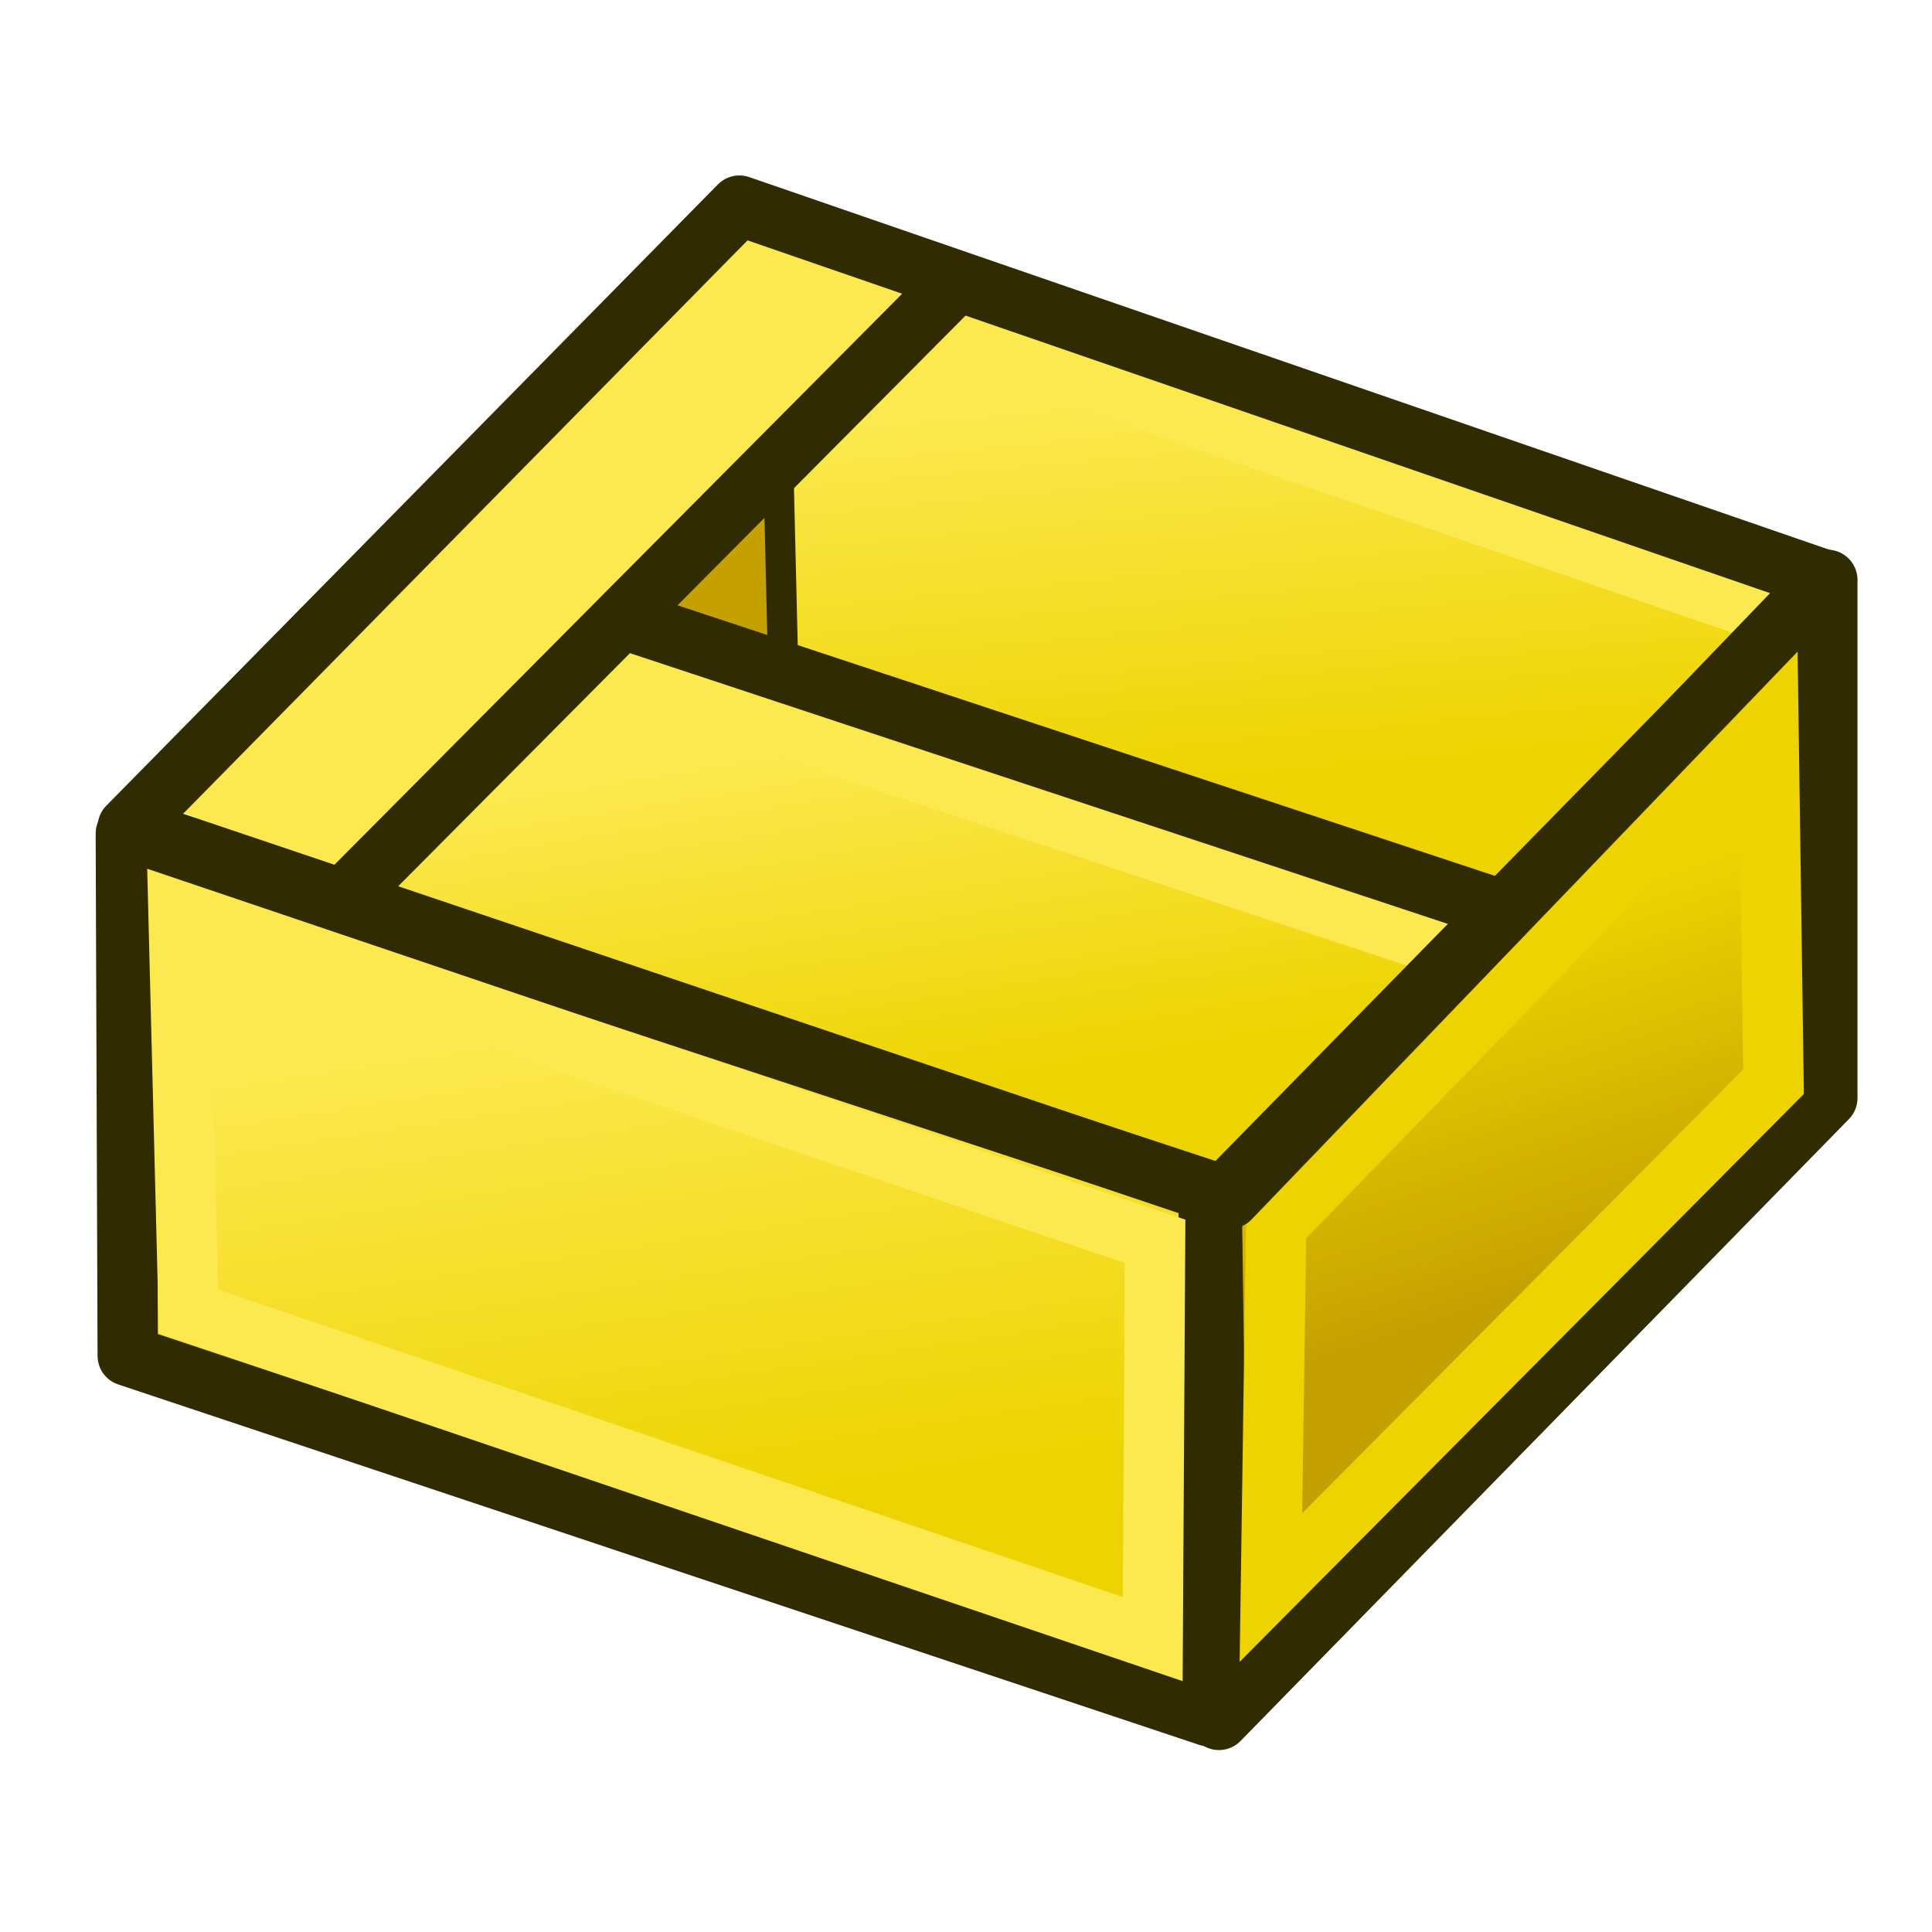 <?xml version="1.0" encoding="UTF-8" standalone="no"?>
<!-- Created with Inkscape (http://www.inkscape.org/) -->

<svg
   width="64"
   height="64"
   viewBox="0 0 64 64"
   version="1.1"
   id="svg1"
   xml:space="preserve"
   inkscape:version="1.3.2 (091e20ef0f, 2023-11-25)"
   sodipodi:docname="parts_bin.svg"
   xmlns:inkscape="http://www.inkscape.org/namespaces/inkscape"
   xmlns:sodipodi="http://sodipodi.sourceforge.net/DTD/sodipodi-0.dtd"
   xmlns:xlink="http://www.w3.org/1999/xlink"
   xmlns="http://www.w3.org/2000/svg"
   xmlns:svg="http://www.w3.org/2000/svg"><sodipodi:namedview
     id="namedview1"
     pagecolor="#ffffff"
     bordercolor="#666666"
     borderopacity="1.0"
     inkscape:showpageshadow="2"
     inkscape:pageopacity="0.0"
     inkscape:pagecheckerboard="0"
     inkscape:deskcolor="#d1d1d1"
     inkscape:document-units="px"
     showguides="true"
     inkscape:zoom="7.2218911"
     inkscape:cx="18.762399"
     inkscape:cy="26.585834"
     inkscape:window-width="1920"
     inkscape:window-height="1011"
     inkscape:window-x="1920"
     inkscape:window-y="32"
     inkscape:window-maximized="1"
     inkscape:current-layer="layer1"><sodipodi:guide
       position="2,64"
       orientation="-1,0"
       id="guide6"
       inkscape:locked="false"
       inkscape:label=""
       inkscape:color="rgb(0,134,229)" /><sodipodi:guide
       position="62,64"
       orientation="-1,0"
       id="guide7"
       inkscape:locked="false"
       inkscape:label=""
       inkscape:color="rgb(0,134,229)" /><sodipodi:guide
       position="0,62"
       orientation="0,1"
       id="guide8"
       inkscape:locked="false"
       inkscape:label=""
       inkscape:color="rgb(0,134,229)" /><sodipodi:guide
       position="0,2"
       orientation="0,1"
       id="guide9"
       inkscape:locked="false"
       inkscape:label=""
       inkscape:color="rgb(0,134,229)" /><sodipodi:guide
       position="0,49"
       orientation="0,1"
       id="guide10"
       inkscape:locked="false"
       inkscape:label=""
       inkscape:color="rgb(0,134,229)" /><sodipodi:guide
       position="50.616,13"
       orientation="0,1"
       id="guide11"
       inkscape:locked="false"
       inkscape:label=""
       inkscape:color="rgb(0,134,229)" /><sodipodi:guide
       position="15,25.187"
       orientation="-1,0"
       id="guide12"
       inkscape:locked="false"
       inkscape:label=""
       inkscape:color="rgb(0,134,229)" /><sodipodi:guide
       position="51,24.017"
       orientation="-1,0"
       id="guide13"
       inkscape:locked="false"
       inkscape:label=""
       inkscape:color="rgb(0,134,229)" /><sodipodi:guide
       position="34.666,36"
       orientation="0,1"
       id="guide14"
       inkscape:locked="false"
       inkscape:label=""
       inkscape:color="rgb(0,134,229)" /><sodipodi:guide
       position="28.392,26"
       orientation="0,1"
       id="guide15"
       inkscape:locked="false"
       inkscape:label=""
       inkscape:color="rgb(0,134,229)" /><sodipodi:guide
       position="28,18.807"
       orientation="-1,0"
       id="guide16"
       inkscape:locked="false"
       inkscape:label=""
       inkscape:color="rgb(0,134,229)" /><sodipodi:guide
       position="38,17.212"
       orientation="-1,0"
       id="guide17"
       inkscape:locked="false"
       inkscape:label=""
       inkscape:color="rgb(0,134,229)" /></sodipodi:namedview><defs
     id="defs1"><linearGradient
       id="linearGradient15"
       inkscape:collect="always"><stop
         style="stop-color:#fce94f;stop-opacity:1;"
         offset="0"
         id="stop15" /><stop
         style="stop-color:#edd400;stop-opacity:1;"
         offset="1"
         id="stop16" /></linearGradient><linearGradient
       id="linearGradient13"
       inkscape:collect="always"><stop
         style="stop-color:#edd400;stop-opacity:1;"
         offset="0"
         id="stop13" /><stop
         style="stop-color:#fce94f;stop-opacity:1;"
         offset="1"
         id="stop14" /></linearGradient><linearGradient
       id="linearGradient8"
       inkscape:collect="always"><stop
         style="stop-color:#edd400;stop-opacity:1;"
         offset="0"
         id="stop8" /><stop
         style="stop-color:#c4a000;stop-opacity:1;"
         offset="1"
         id="stop9" /></linearGradient><linearGradient
       id="linearGradient5"
       inkscape:collect="always"><stop
         style="stop-color:#fce94f;stop-opacity:1;"
         offset="0"
         id="stop5" /><stop
         style="stop-color:#edd400;stop-opacity:1;"
         offset="1"
         id="stop6" /></linearGradient><inkscape:perspective
       sodipodi:type="inkscape:persp3d"
       inkscape:vp_x="0 : 32 : 1"
       inkscape:vp_y="0 : 1000 : 0"
       inkscape:vp_z="64 : 32 : 1"
       inkscape:persp3d-origin="32 : 21.333333 : 1"
       id="perspective1" /><linearGradient
       inkscape:collect="always"
       xlink:href="#linearGradient5"
       id="linearGradient6"
       x1="21.07"
       y1="33.639"
       x2="23.581"
       y2="50.221"
       gradientUnits="userSpaceOnUse" /><linearGradient
       inkscape:collect="always"
       xlink:href="#linearGradient8"
       id="linearGradient9"
       x1="50.058"
       y1="30.497"
       x2="53.777"
       y2="42.027"
       gradientUnits="userSpaceOnUse" /><linearGradient
       inkscape:collect="always"
       xlink:href="#linearGradient13"
       id="linearGradient14"
       x1="40.949"
       y1="26.035"
       x2="39.723"
       y2="12.919"
       gradientUnits="userSpaceOnUse" /><linearGradient
       inkscape:collect="always"
       xlink:href="#linearGradient15"
       id="linearGradient16"
       x1="29.925"
       y1="24.182"
       x2="31.856"
       y2="36.149"
       gradientUnits="userSpaceOnUse" /></defs><g
     inkscape:label="Warstwa 1"
     inkscape:groupmode="layer"
     id="layer1"><g
       id="g16"><path
         style="fill:url(#linearGradient16);fill-rule:evenodd;stroke:none;stroke-width:1px;stroke-linecap:butt;stroke-linejoin:miter;stroke-opacity:1"
         d="M 20.559,20.974 49.2,30.611 40.636,39.594 11.493,29.571 Z"
         id="path15" /><path
         style="fill:none;fill-rule:evenodd;stroke:#fce94f;stroke-width:2;stroke-linecap:round;stroke-linejoin:round;stroke-opacity:1;stroke-dasharray:none"
         d="m 20.807,22.389 26.387,8.742"
         id="path16" /><path
         style="fill:url(#linearGradient14);fill-rule:evenodd;stroke:none;stroke-width:1px;stroke-linecap:butt;stroke-linejoin:miter;stroke-opacity:1"
         d="M 31.491,9.599 60.088,19.146 49.873,30.377 26.006,21.907 25.823,15.768 Z"
         id="path13" /><path
         style="fill:none;fill-rule:evenodd;stroke:#fce94f;stroke-width:2;stroke-linecap:round;stroke-linejoin:round;stroke-opacity:1;stroke-dasharray:none"
         d="M 30.97,10.837 58.185,20.178"
         id="path14" /><path
         style="fill:#c4a000;fill-rule:evenodd;stroke:none;stroke-width:1px;stroke-linecap:butt;stroke-linejoin:miter;stroke-opacity:1;fill-opacity:1"
         d="m 21.344,20.105 4.425,-4.487 0.184,6.603 z"
         id="path12" /><path
         style="fill:#fce94f;fill-rule:evenodd;stroke:none;stroke-width:1px;stroke-linecap:butt;stroke-linejoin:miter;stroke-opacity:1;fill-opacity:1"
         d="m 24.645,6.854 6.728,2.919 L 11.925,29.366 5.069,26.501 Z"
         id="path5"
         sodipodi:nodetypes="ccccc" /><path
         style="fill:url(#linearGradient6);fill-rule:evenodd;stroke:#302b00;stroke-width:2;stroke-linecap:butt;stroke-linejoin:round;stroke-dasharray:none;stroke-opacity:1"
         d="M 4.169,27.615 40.041,39.439 V 56.852 L 4.232,44.913 Z"
         id="path1" /><path
         style="fill:url(#linearGradient9);fill-rule:evenodd;stroke:#302b00;stroke-width:2;stroke-linecap:butt;stroke-linejoin:round;stroke-dasharray:none;stroke-opacity:1"
         d="M 40.141,40.013 60.532,19.21 V 36.373 L 40.379,56.973 Z"
         id="path2" /><path
         style="fill:none;fill-rule:evenodd;stroke:#fce94f;stroke-width:2;stroke-linecap:butt;stroke-linejoin:miter;stroke-dasharray:none;stroke-opacity:1"
         d="M 5.912,30.184 38.263,41.118 38.185,54.297 6.247,43.443 Z"
         id="path8"
         sodipodi:nodetypes="ccccc" /><path
         style="fill:none;fill-rule:evenodd;stroke:#edd400;stroke-width:2;stroke-linecap:butt;stroke-linejoin:miter;stroke-dasharray:none;stroke-opacity:1"
         d="M 42.275,40.606 58.58,23.838 58.75,35.834 42.101,52.59 Z"
         id="path9"
         sodipodi:nodetypes="ccccc" /><path
         style="fill:none;fill-rule:evenodd;stroke:#302b00;stroke-width:2;stroke-linecap:butt;stroke-linejoin:round;stroke-dasharray:none;stroke-opacity:1"
         d="M 4.233,27.393 24.493,6.812 60.441,19.214 40.738,39.704 Z"
         id="path10"
         sodipodi:nodetypes="ccccc" /><path
         id="path4"
         style="fill:none;fill-rule:evenodd;stroke:#302b00;stroke-width:2;stroke-linecap:round;stroke-linejoin:round;stroke-opacity:1;stroke-dasharray:none"
         d="m 21.154,20.678 28.271,9.358 M 11.494,29.647 31.333,9.693" /><path
         style="fill:none;fill-rule:evenodd;stroke:#302b00;stroke-width:1px;stroke-linecap:butt;stroke-linejoin:miter;stroke-opacity:1"
         d="M 25.783,15.392 25.941,22.007"
         id="path11"
         sodipodi:nodetypes="cc" /></g></g></svg>

